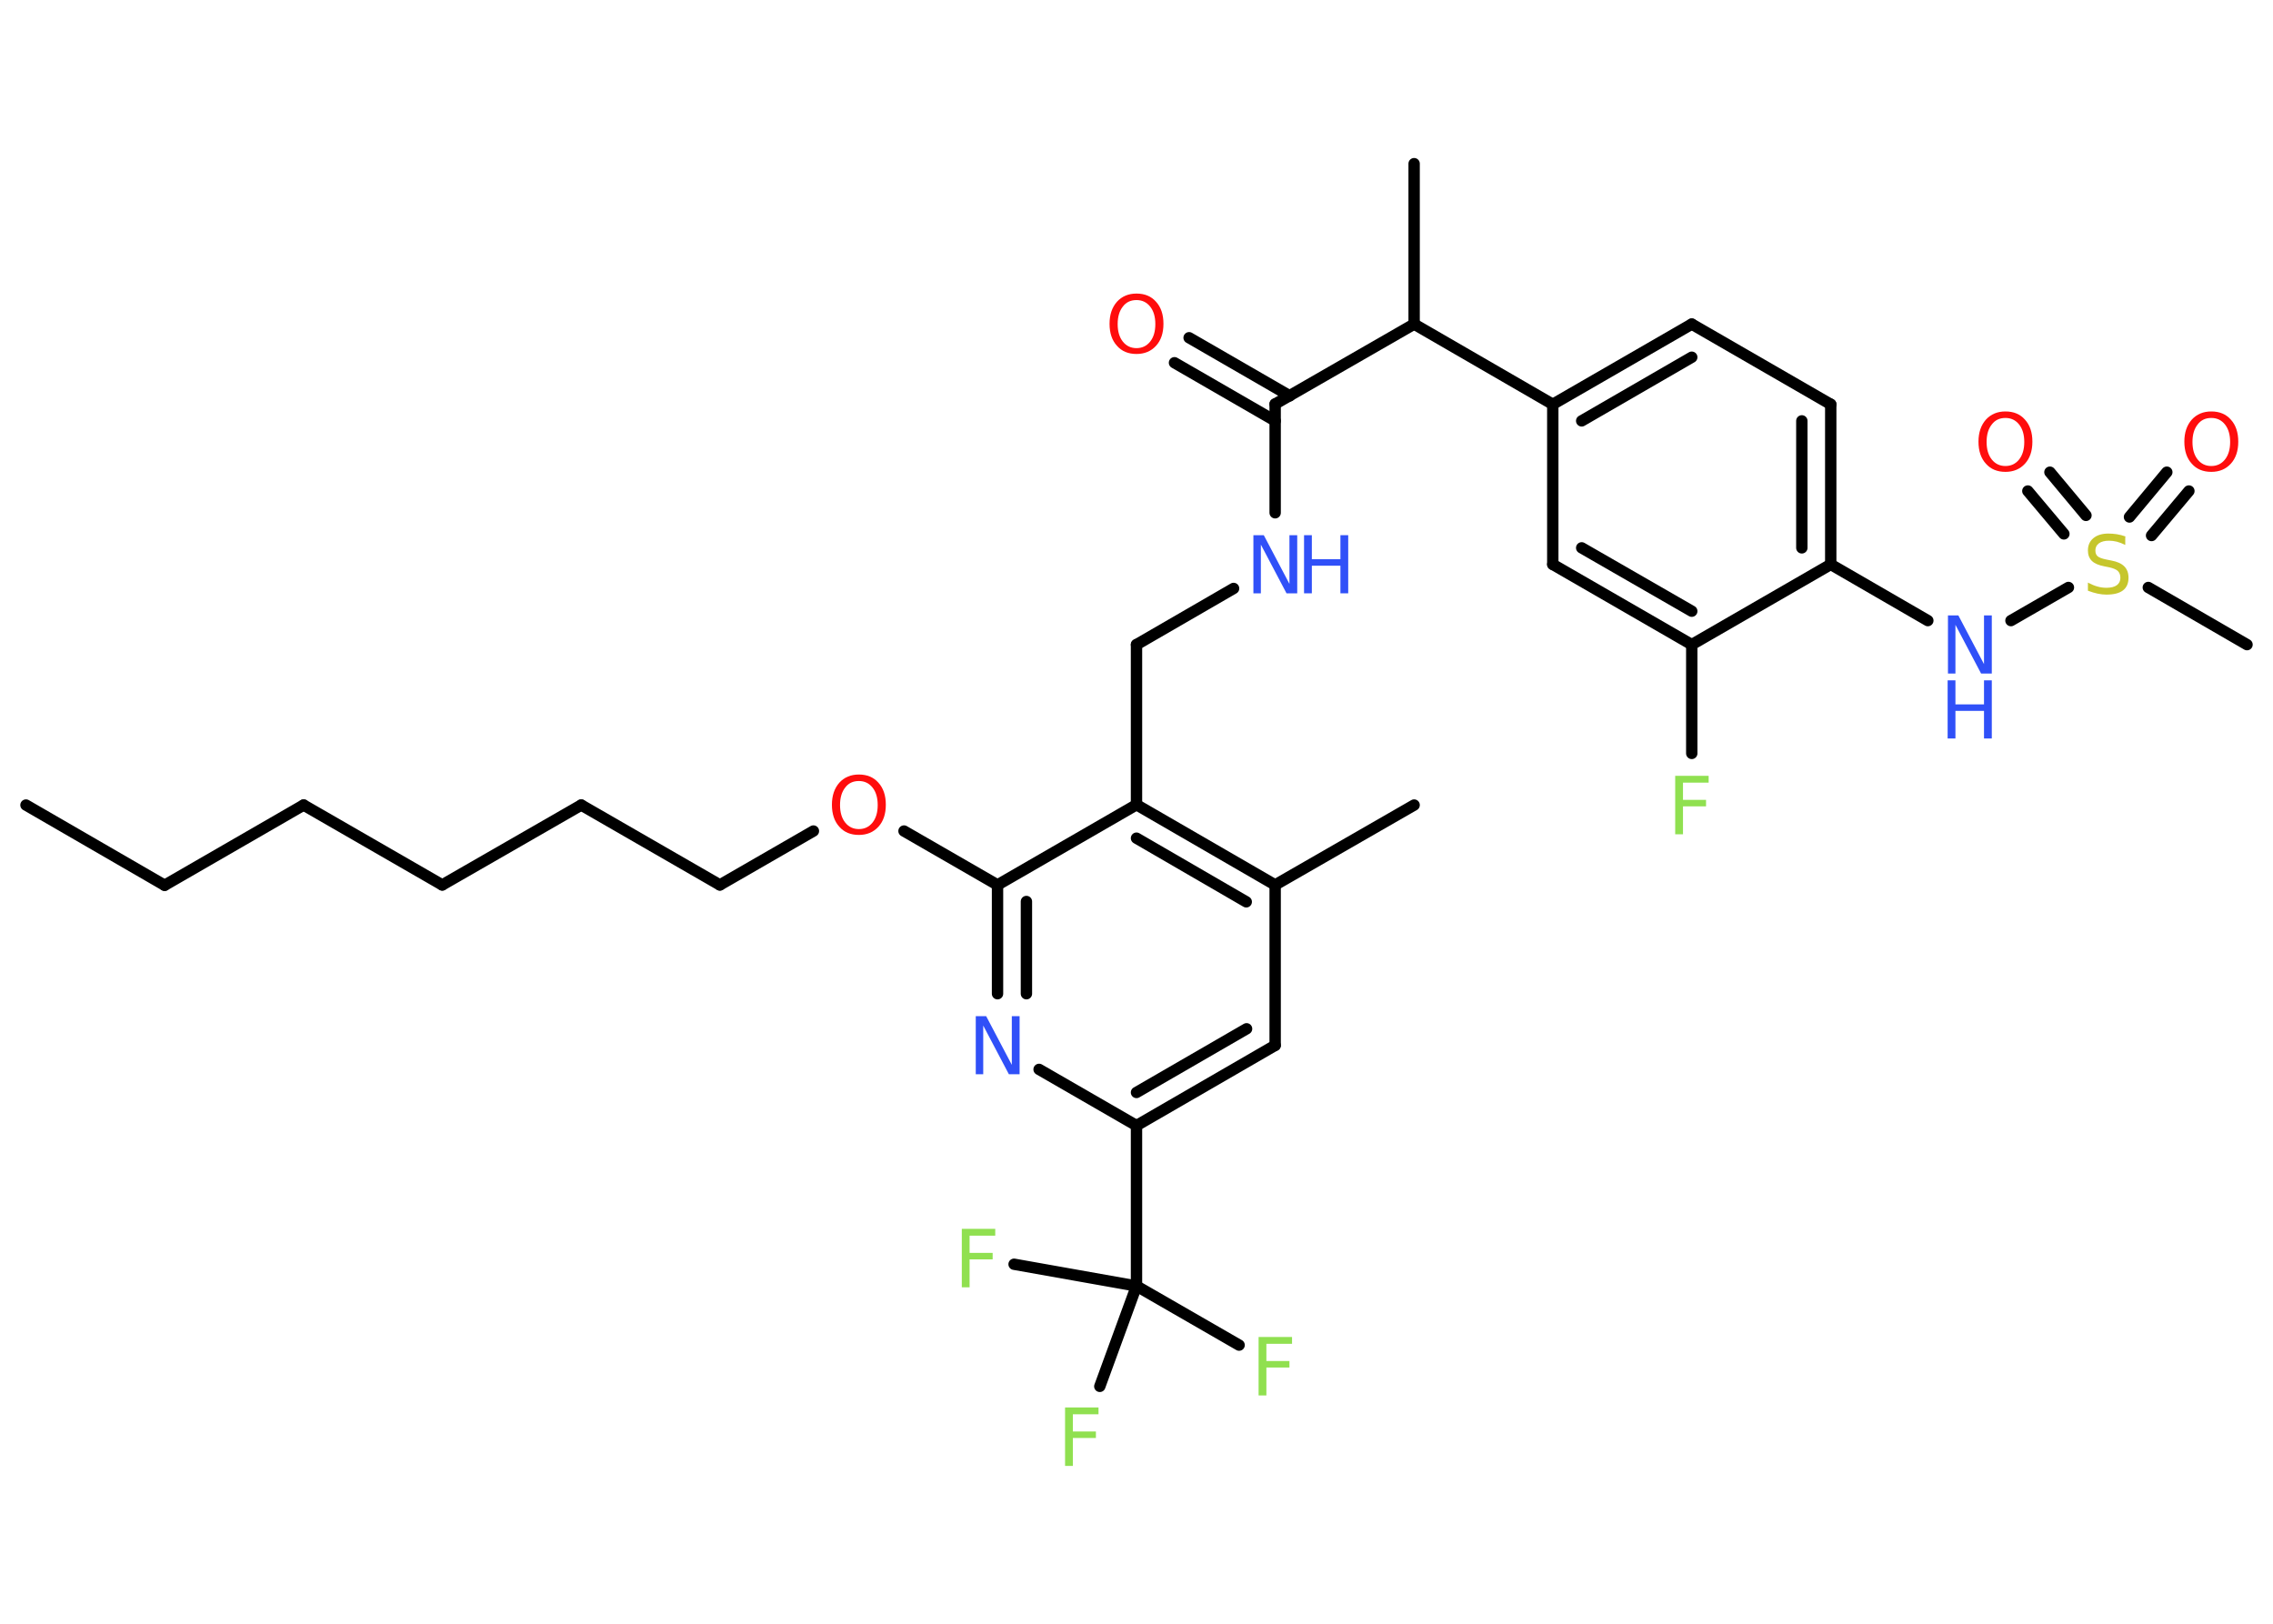 <?xml version='1.0' encoding='UTF-8'?>
<!DOCTYPE svg PUBLIC "-//W3C//DTD SVG 1.1//EN" "http://www.w3.org/Graphics/SVG/1.1/DTD/svg11.dtd">
<svg version='1.2' xmlns='http://www.w3.org/2000/svg' xmlns:xlink='http://www.w3.org/1999/xlink' width='70.0mm' height='50.0mm' viewBox='0 0 70.0 50.0'>
  <desc>Generated by the Chemistry Development Kit (http://github.com/cdk)</desc>
  <g stroke-linecap='round' stroke-linejoin='round' stroke='#000000' stroke-width='.35' fill='#3050F8'>
    <rect x='.0' y='.0' width='70.0' height='50.0' fill='#FFFFFF' stroke='none'/>
    <g id='mol1' class='mol'>
      <line id='mol1bnd1' class='bond' x1='.8' y1='24.79' x2='5.07' y2='27.26'/>
      <line id='mol1bnd2' class='bond' x1='5.07' y1='27.26' x2='9.35' y2='24.79'/>
      <line id='mol1bnd3' class='bond' x1='9.35' y1='24.79' x2='13.62' y2='27.25'/>
      <line id='mol1bnd4' class='bond' x1='13.62' y1='27.25' x2='17.9' y2='24.79'/>
      <line id='mol1bnd5' class='bond' x1='17.9' y1='24.79' x2='22.17' y2='27.25'/>
      <line id='mol1bnd6' class='bond' x1='22.17' y1='27.25' x2='25.05' y2='25.59'/>
      <line id='mol1bnd7' class='bond' x1='27.84' y1='25.59' x2='30.72' y2='27.25'/>
      <g id='mol1bnd8' class='bond'>
        <line x1='30.72' y1='27.25' x2='30.72' y2='30.6'/>
        <line x1='31.61' y1='27.76' x2='31.61' y2='30.6'/>
      </g>
      <line id='mol1bnd9' class='bond' x1='32.0' y1='32.93' x2='35.0' y2='34.66'/>
      <line id='mol1bnd10' class='bond' x1='35.0' y1='34.66' x2='35.0' y2='39.6'/>
      <line id='mol1bnd11' class='bond' x1='35.0' y1='39.6' x2='38.16' y2='41.42'/>
      <line id='mol1bnd12' class='bond' x1='35.0' y1='39.6' x2='31.23' y2='38.93'/>
      <line id='mol1bnd13' class='bond' x1='35.0' y1='39.6' x2='33.87' y2='42.69'/>
      <g id='mol1bnd14' class='bond'>
        <line x1='35.0' y1='34.66' x2='39.27' y2='32.19'/>
        <line x1='35.0' y1='33.64' x2='38.39' y2='31.68'/>
      </g>
      <line id='mol1bnd15' class='bond' x1='39.27' y1='32.19' x2='39.27' y2='27.25'/>
      <line id='mol1bnd16' class='bond' x1='39.27' y1='27.25' x2='43.55' y2='24.79'/>
      <g id='mol1bnd17' class='bond'>
        <line x1='39.27' y1='27.25' x2='35.0' y2='24.78'/>
        <line x1='38.38' y1='27.77' x2='35.0' y2='25.81'/>
      </g>
      <line id='mol1bnd18' class='bond' x1='30.72' y1='27.25' x2='35.0' y2='24.78'/>
      <line id='mol1bnd19' class='bond' x1='35.0' y1='24.78' x2='35.0' y2='19.85'/>
      <line id='mol1bnd20' class='bond' x1='35.0' y1='19.85' x2='37.99' y2='18.12'/>
      <line id='mol1bnd21' class='bond' x1='39.27' y1='15.79' x2='39.27' y2='12.44'/>
      <g id='mol1bnd22' class='bond'>
        <line x1='39.27' y1='12.96' x2='36.17' y2='11.17'/>
        <line x1='39.72' y1='12.19' x2='36.62' y2='10.4'/>
      </g>
      <line id='mol1bnd23' class='bond' x1='39.27' y1='12.44' x2='43.55' y2='9.98'/>
      <line id='mol1bnd24' class='bond' x1='43.55' y1='9.98' x2='43.55' y2='5.04'/>
      <line id='mol1bnd25' class='bond' x1='43.55' y1='9.98' x2='47.82' y2='12.45'/>
      <g id='mol1bnd26' class='bond'>
        <line x1='52.1' y1='9.98' x2='47.82' y2='12.45'/>
        <line x1='52.1' y1='11.0' x2='48.71' y2='12.96'/>
      </g>
      <line id='mol1bnd27' class='bond' x1='52.1' y1='9.98' x2='56.38' y2='12.45'/>
      <g id='mol1bnd28' class='bond'>
        <line x1='56.38' y1='17.38' x2='56.38' y2='12.45'/>
        <line x1='55.49' y1='16.87' x2='55.49' y2='12.96'/>
      </g>
      <line id='mol1bnd29' class='bond' x1='56.38' y1='17.38' x2='59.37' y2='19.11'/>
      <line id='mol1bnd30' class='bond' x1='61.93' y1='19.11' x2='63.7' y2='18.09'/>
      <line id='mol1bnd31' class='bond' x1='66.16' y1='18.09' x2='69.2' y2='19.85'/>
      <g id='mol1bnd32' class='bond'>
        <line x1='65.58' y1='15.92' x2='66.73' y2='14.54'/>
        <line x1='66.26' y1='16.49' x2='67.41' y2='15.12'/>
      </g>
      <g id='mol1bnd33' class='bond'>
        <line x1='63.56' y1='16.44' x2='62.45' y2='15.12'/>
        <line x1='64.24' y1='15.87' x2='63.13' y2='14.54'/>
      </g>
      <line id='mol1bnd34' class='bond' x1='56.38' y1='17.38' x2='52.1' y2='19.85'/>
      <line id='mol1bnd35' class='bond' x1='52.1' y1='19.85' x2='52.1' y2='23.2'/>
      <g id='mol1bnd36' class='bond'>
        <line x1='47.82' y1='17.38' x2='52.1' y2='19.85'/>
        <line x1='48.71' y1='16.87' x2='52.1' y2='18.82'/>
      </g>
      <line id='mol1bnd37' class='bond' x1='47.82' y1='12.45' x2='47.82' y2='17.38'/>
      <path id='mol1atm7' class='atom' d='M26.45 24.05q-.27 .0 -.42 .2q-.16 .2 -.16 .54q.0 .34 .16 .54q.16 .2 .42 .2q.26 .0 .42 -.2q.16 -.2 .16 -.54q.0 -.34 -.16 -.54q-.16 -.2 -.42 -.2zM26.45 23.85q.38 .0 .6 .25q.23 .25 .23 .68q.0 .43 -.23 .68q-.23 .25 -.6 .25q-.38 .0 -.6 -.25q-.23 -.25 -.23 -.68q.0 -.42 .23 -.68q.23 -.25 .6 -.25z' stroke='none' fill='#FF0D0D'/>
      <path id='mol1atm9' class='atom' d='M30.04 31.29h.33l.79 1.5v-1.5h.24v1.79h-.33l-.79 -1.5v1.5h-.23v-1.79z' stroke='none'/>
      <path id='mol1atm12' class='atom' d='M38.76 41.17h1.03v.21h-.79v.53h.71v.2h-.71v.86h-.24v-1.79z' stroke='none' fill='#90E050'/>
      <path id='mol1atm13' class='atom' d='M29.62 37.84h1.03v.21h-.79v.53h.71v.2h-.71v.86h-.24v-1.79z' stroke='none' fill='#90E050'/>
      <path id='mol1atm14' class='atom' d='M32.8 43.34h1.03v.21h-.79v.53h.71v.2h-.71v.86h-.24v-1.79z' stroke='none' fill='#90E050'/>
      <g id='mol1atm20' class='atom'>
        <path d='M38.59 16.48h.33l.79 1.5v-1.5h.24v1.79h-.33l-.79 -1.5v1.5h-.23v-1.79z' stroke='none'/>
        <path d='M40.16 16.48h.24v.74h.88v-.74h.24v1.79h-.24v-.85h-.88v.85h-.24v-1.79z' stroke='none'/>
      </g>
      <path id='mol1atm22' class='atom' d='M35.0 9.24q-.27 .0 -.42 .2q-.16 .2 -.16 .54q.0 .34 .16 .54q.16 .2 .42 .2q.26 .0 .42 -.2q.16 -.2 .16 -.54q.0 -.34 -.16 -.54q-.16 -.2 -.42 -.2zM35.0 9.04q.38 .0 .6 .25q.23 .25 .23 .68q.0 .43 -.23 .68q-.23 .25 -.6 .25q-.38 .0 -.6 -.25q-.23 -.25 -.23 -.68q.0 -.42 .23 -.68q.23 -.25 .6 -.25z' stroke='none' fill='#FF0D0D'/>
      <g id='mol1atm29' class='atom'>
        <path d='M59.98 18.95h.33l.79 1.5v-1.5h.24v1.79h-.33l-.79 -1.5v1.5h-.23v-1.79z' stroke='none'/>
        <path d='M59.98 20.95h.24v.74h.88v-.74h.24v1.79h-.24v-.85h-.88v.85h-.24v-1.79z' stroke='none'/>
      </g>
      <path id='mol1atm30' class='atom' d='M65.45 16.54v.24q-.14 -.07 -.26 -.1q-.12 -.03 -.24 -.03q-.2 .0 -.31 .08q-.11 .08 -.11 .22q.0 .12 .07 .18q.07 .06 .27 .1l.15 .03q.27 .05 .4 .18q.13 .13 .13 .35q.0 .26 -.17 .39q-.17 .13 -.51 .13q-.13 .0 -.27 -.03q-.14 -.03 -.3 -.09v-.25q.15 .08 .29 .12q.14 .04 .28 .04q.21 .0 .32 -.08q.11 -.08 .11 -.23q.0 -.13 -.08 -.21q-.08 -.07 -.26 -.11l-.15 -.03q-.27 -.05 -.39 -.17q-.12 -.12 -.12 -.32q.0 -.24 .17 -.38q.17 -.14 .46 -.14q.12 .0 .26 .02q.13 .02 .27 .07z' stroke='none' fill='#C6C62C'/>
      <path id='mol1atm32' class='atom' d='M68.1 12.87q-.27 .0 -.42 .2q-.16 .2 -.16 .54q.0 .34 .16 .54q.16 .2 .42 .2q.26 .0 .42 -.2q.16 -.2 .16 -.54q.0 -.34 -.16 -.54q-.16 -.2 -.42 -.2zM68.1 12.67q.38 .0 .6 .25q.23 .25 .23 .68q.0 .43 -.23 .68q-.23 .25 -.6 .25q-.38 .0 -.6 -.25q-.23 -.25 -.23 -.68q.0 -.42 .23 -.68q.23 -.25 .6 -.25z' stroke='none' fill='#FF0D0D'/>
      <path id='mol1atm33' class='atom' d='M61.76 12.87q-.27 .0 -.42 .2q-.16 .2 -.16 .54q.0 .34 .16 .54q.16 .2 .42 .2q.26 .0 .42 -.2q.16 -.2 .16 -.54q.0 -.34 -.16 -.54q-.16 -.2 -.42 -.2zM61.76 12.67q.38 .0 .6 .25q.23 .25 .23 .68q.0 .43 -.23 .68q-.23 .25 -.6 .25q-.38 .0 -.6 -.25q-.23 -.25 -.23 -.68q.0 -.42 .23 -.68q.23 -.25 .6 -.25z' stroke='none' fill='#FF0D0D'/>
      <path id='mol1atm35' class='atom' d='M51.59 23.89h1.03v.21h-.79v.53h.71v.2h-.71v.86h-.24v-1.79z' stroke='none' fill='#90E050'/>
    </g>
  </g>
</svg>
